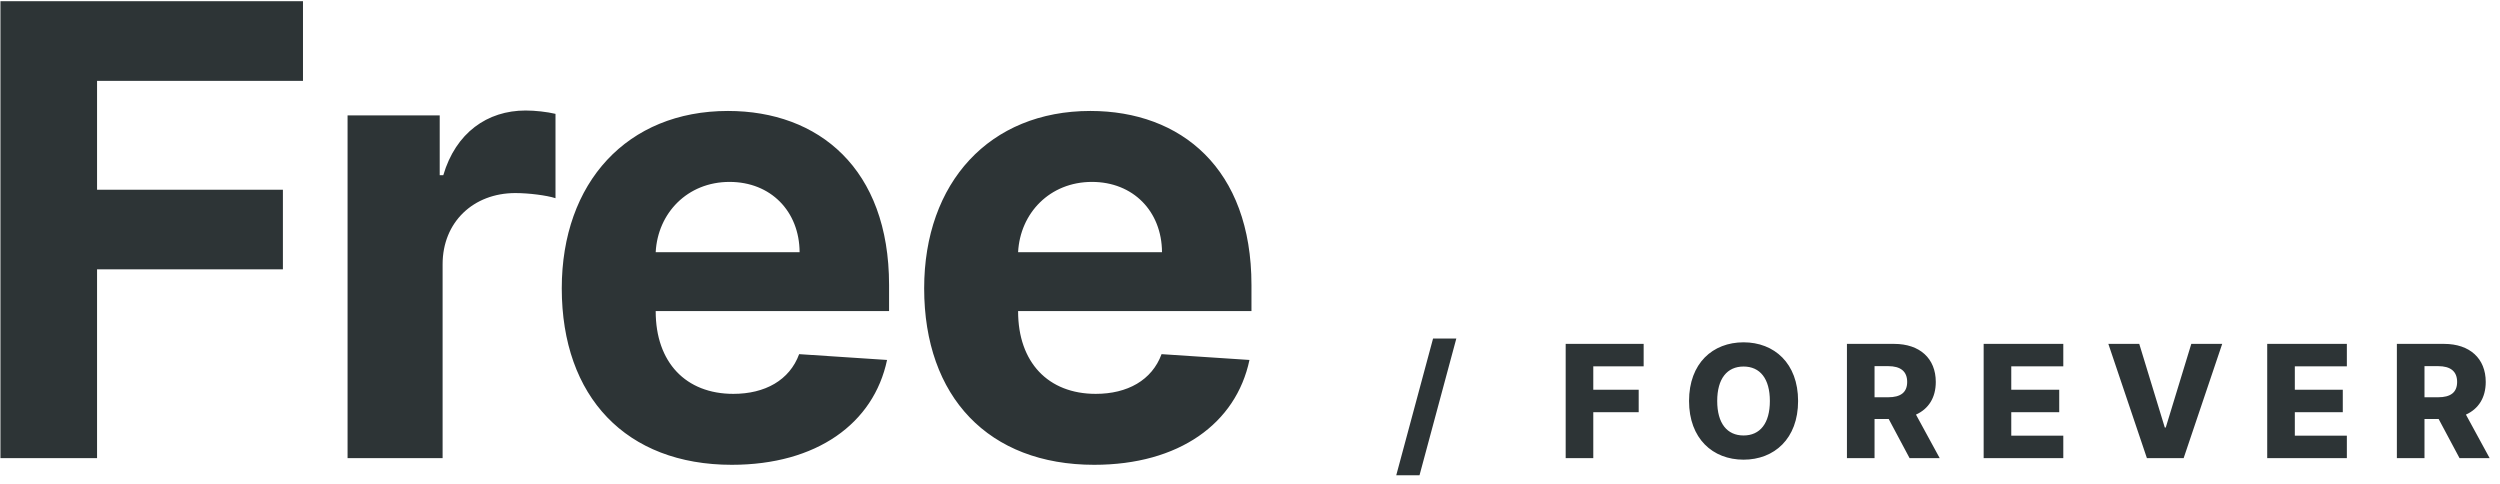 <svg width="191" height="37" viewBox="0 0 191 37" fill="none" xmlns="http://www.w3.org/2000/svg">
<path d="M0.034 35H7.415V20.579H21.614V14.494H7.415V6.176H23.148V0.091H0.034V35ZM26.554 35H33.815V20.188C33.815 16.966 36.168 14.75 39.372 14.75C40.378 14.75 41.758 14.921 42.44 15.142V8.699C41.793 8.545 40.889 8.443 40.156 8.443C37.224 8.443 34.821 10.148 33.867 13.386H33.594V8.818H26.554V35ZM55.908 35.511C62.385 35.511 66.749 32.358 67.771 27.5L61.055 27.057C60.322 29.051 58.447 30.091 56.027 30.091C52.396 30.091 50.095 27.688 50.095 23.784V23.767H67.925V21.773C67.925 12.875 62.538 8.477 55.618 8.477C47.913 8.477 42.919 13.949 42.919 22.028C42.919 30.329 47.845 35.511 55.908 35.511ZM50.095 19.267C50.249 16.284 52.516 13.898 55.737 13.898C58.891 13.898 61.072 16.148 61.09 19.267H50.095ZM83.595 35.511C90.072 35.511 94.436 32.358 95.459 27.5L88.743 27.057C88.01 29.051 86.135 30.091 83.715 30.091C80.084 30.091 77.783 27.688 77.783 23.784V23.767H95.612V21.773C95.612 12.875 90.226 8.477 83.305 8.477C75.601 8.477 70.606 13.949 70.606 22.028C70.606 30.329 75.533 35.511 83.595 35.511ZM77.783 19.267C77.936 16.284 80.203 13.898 83.425 13.898C86.578 13.898 88.76 16.148 88.777 19.267H77.783ZM111.263 25.864H109.486L106.673 36.312H108.45L111.263 25.864ZM119.618 35H121.727V31.493H125.196V29.776H121.727V27.986H125.575V26.273H119.618V35ZM137.374 30.636C137.374 27.751 135.55 26.153 133.207 26.153C130.854 26.153 129.043 27.751 129.043 30.636C129.043 33.508 130.854 35.119 133.207 35.119C135.55 35.119 137.374 33.521 137.374 30.636ZM135.218 30.636C135.218 32.345 134.468 33.27 133.207 33.27C131.95 33.27 131.195 32.345 131.195 30.636C131.195 28.928 131.95 28.003 133.207 28.003C134.468 28.003 135.218 28.928 135.218 30.636ZM141.106 35H143.215V32.013H144.298L145.891 35H148.192L146.381 31.676C147.34 31.241 147.894 30.385 147.894 29.179C147.894 27.385 146.671 26.273 144.711 26.273H141.106V35ZM143.215 30.351V27.973H144.255C145.201 27.973 145.708 28.369 145.708 29.179C145.708 29.989 145.201 30.351 144.255 30.351H143.215ZM151.551 35H157.636V33.287H153.661V31.493H157.325V29.776H153.661V27.986H157.636V26.273H151.551V35ZM163.439 26.273H161.078L164.023 35H166.831L169.776 26.273H167.415L165.463 32.665H165.391L163.439 26.273ZM173.215 35H179.3V33.287H175.325V31.493H178.989V29.776H175.325V27.986H179.3V26.273H173.215V35ZM183.121 35H185.231V32.013H186.313L187.907 35H190.208L188.397 31.676C189.356 31.241 189.91 30.385 189.91 29.179C189.91 27.385 188.687 26.273 186.727 26.273H183.121V35ZM185.231 30.351V27.973H186.271C187.217 27.973 187.724 28.369 187.724 29.179C187.724 29.989 187.217 30.351 186.271 30.351H185.231Z" fill="#2D3436"/>
</svg>
